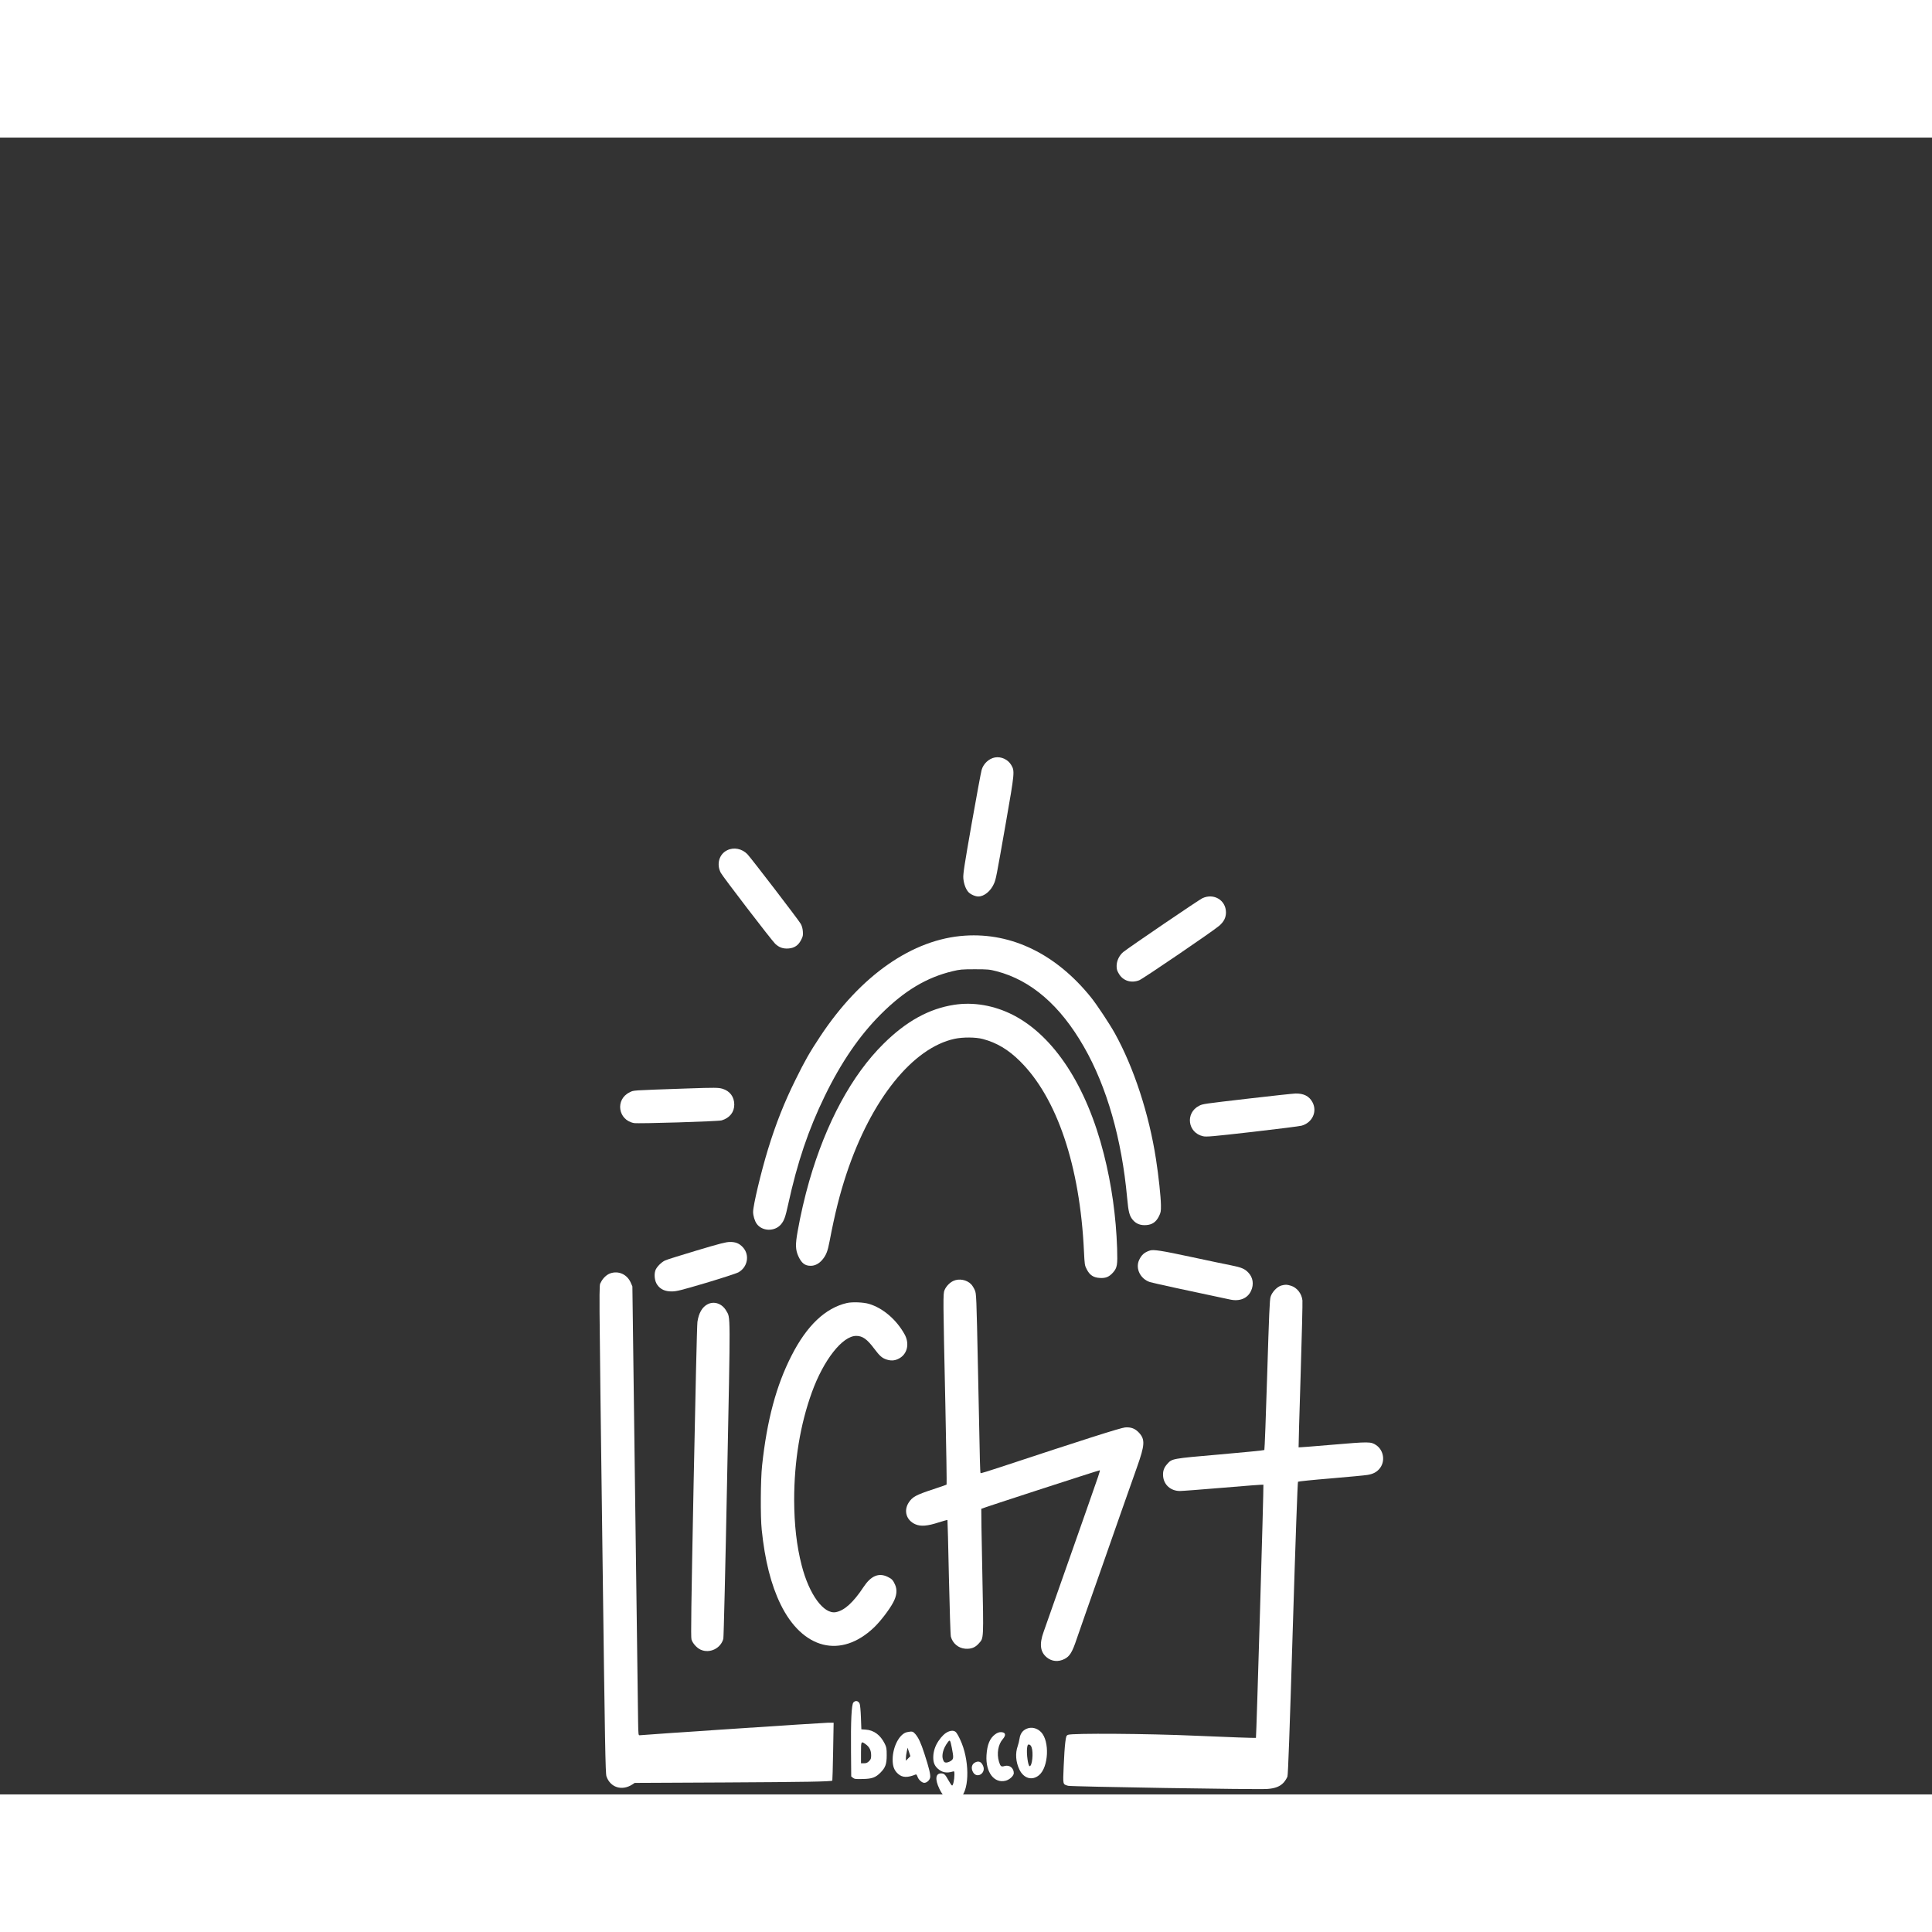 <?xml version="1.0" standalone="no"?>
<!DOCTYPE svg PUBLIC "-//W3C//DTD SVG 20010904//EN"
 "http://www.w3.org/TR/2001/REC-SVG-20010904/DTD/svg10.dtd">
<svg version="1.0" xmlns="http://www.w3.org/2000/svg"
 width="655pt" height="655pt" viewBox="0 0 2668 2288"
 preserveAspectRatio="xMidYMid meet">

<rect x="0" y="0" width="2668" height="2288" fill="#333333" stroke="none"/>

<g transform="translate(0,3388) scale(0.1,-0.1)"
fill="#fff" stroke="none">
<path d="M13740 25320 c-83 -15 -160 -86 -184 -172 -9 -29 -70 -361 -137 -738
-102 -581 -120 -696 -116 -757 6 -76 33 -151 70 -192 30 -32 94 -61 137 -61
80 0 170 73 215 174 29 65 31 77 166 846 122 697 123 712 74 795 -45 77 -138
120 -225 105z"/>
<path d="M10041 24038 c-110 -54 -149 -191 -88 -310 28 -54 698 -928 751 -980
54 -52 110 -72 186 -66 80 6 135 43 173 118 25 48 28 63 24 117 -3 40 -13 77
-29 105 -28 51 -684 906 -736 961 -75 78 -189 101 -281 55z"/>
<path d="M16604 23376 c-49 -23 -1009 -676 -1091 -742 -56 -46 -93 -122 -93
-194 0 -45 6 -66 33 -110 57 -95 168 -130 279 -87 52 20 1023 681 1104 752 65
56 94 113 94 186 -1 168 -168 269 -326 195z"/>
<path d="M13325 22859 c-723 -47 -1441 -548 -2000 -1394 -144 -217 -212 -337
-338 -593 -156 -314 -274 -613 -381 -962 -95 -310 -206 -775 -206 -866 0 -52
22 -124 49 -163 76 -107 250 -111 336 -9 43 51 61 100 99 275 128 584 278
1029 506 1498 225 463 480 836 775 1130 323 323 632 508 990 593 99 24 129 27
305 27 182 0 203 -2 304 -28 475 -124 878 -472 1205 -1044 316 -551 522 -1272
596 -2083 18 -200 32 -251 80 -308 46 -53 105 -76 185 -70 82 6 135 43 174
121 26 53 29 66 28 156 -2 115 -32 400 -68 631 -96 626 -307 1269 -569 1741
-75 134 -245 391 -329 496 -479 595 -1092 895 -1741 852z"/>
<path d="M13175 21904 c-346 -54 -659 -226 -973 -537 -438 -432 -795 -1093
-1027 -1898 -61 -212 -122 -475 -160 -694 -33 -181 -30 -254 9 -341 45 -98 91
-134 171 -134 59 0 113 28 159 81 54 64 76 118 102 257 74 388 141 653 234
934 341 1025 914 1739 1495 1863 114 24 288 23 387 -3 192 -51 353 -147 513
-306 512 -506 829 -1448 884 -2625 9 -184 10 -196 38 -249 41 -81 93 -115 182
-120 82 -5 130 16 184 78 55 64 61 103 54 328 -15 444 -76 883 -184 1307 -238
940 -688 1629 -1254 1919 -259 132 -546 182 -814 140z"/>
<path d="M9500 20749 c-811 -28 -744 -24 -806 -54 -201 -98 -160 -383 61 -424
59 -11 1163 23 1211 37 111 34 174 113 174 219 -1 107 -61 188 -164 218 -54
16 -103 17 -476 4z"/>
<path d="M17250 20610 c-636 -74 -639 -74 -690 -100 -195 -99 -160 -373 54
-421 47 -10 121 -4 682 60 346 40 652 78 679 86 149 42 219 196 149 325 -45
83 -120 121 -233 119 -36 -1 -325 -32 -641 -69z"/>
<path d="M9620 18511 c-217 -65 -413 -126 -435 -137 -54 -25 -120 -93 -135
-139 -20 -61 -9 -148 26 -197 44 -64 110 -93 204 -92 65 1 125 16 470 118 217
65 417 130 444 144 130 70 162 239 67 345 -49 55 -101 77 -181 76 -53 0 -136
-21 -460 -118z"/>
<path d="M15880 18511 c-78 -25 -118 -62 -151 -135 -51 -116 20 -258 151 -301
36 -12 572 -129 1107 -241 133 -29 241 16 289 119 42 91 28 186 -39 255 -48
50 -94 70 -230 97 -68 13 -315 65 -548 115 -419 90 -530 107 -579 91z"/>
<path d="M8426 18195 c-50 -18 -103 -69 -129 -125 -26 -56 -28 200 23 -3750
34 -2660 41 -3031 55 -3071 53 -153 213 -204 355 -113 l35 23 1240 6 c1114 6
1477 12 1489 26 2 2 7 183 11 402 l7 397 -79 0 c-63 0 -2526 -164 -2598 -173
-19 -2 -20 5 -23 178 -2 99 -20 1494 -41 3100 l-38 2920 -23 53 c-50 114 -170
168 -284 127z"/>
<path d="M13165 18091 c-50 -23 -99 -74 -121 -126 -22 -50 -21 -104 11 -1585
13 -602 20 -1098 17 -1101 -4 -4 -86 -32 -182 -64 -242 -80 -288 -105 -340
-183 -75 -114 -34 -248 92 -302 74 -32 167 -24 320 26 65 20 120 36 122 33 2
-2 11 -357 20 -789 10 -432 21 -801 27 -821 24 -93 105 -160 199 -167 81 -6
138 16 188 74 68 77 66 38 47 994 -10 473 -16 862 -14 864 10 9 1632 536 1636
532 7 -6 -5 -43 -184 -551 -85 -242 -183 -521 -218 -620 -175 -498 -341 -971
-373 -1060 -61 -169 -48 -278 44 -353 68 -57 160 -65 244 -22 73 37 108 95
168 275 22 66 79 230 127 365 47 135 150 425 227 645 180 516 375 1070 478
1360 111 312 115 386 29 480 -53 57 -109 79 -191 73 -59 -4 -591 -174 -1737
-553 -140 -47 -257 -82 -260 -79 -3 3 -7 83 -9 177 -2 95 -14 651 -26 1237
-22 1054 -23 1066 -45 1115 -12 28 -34 63 -49 79 -60 63 -167 84 -247 47z"/>
<path d="M17696 18028 c-59 -16 -130 -90 -150 -157 -13 -43 -21 -242 -47
-1080 -17 -564 -35 -1030 -39 -1035 -5 -5 -281 -32 -613 -61 -668 -58 -661
-57 -728 -132 -46 -51 -63 -100 -57 -169 10 -119 106 -204 232 -204 33 0 305
21 604 46 298 26 545 44 549 41 6 -6 -97 -3489 -103 -3496 -3 -4 -384 10 -824
29 -670 30 -1712 37 -1771 13 -24 -11 -27 -19 -38 -105 -7 -51 -17 -199 -22
-328 -11 -263 -14 -248 61 -271 39 -12 2608 -54 2747 -44 111 7 182 35 231 90
21 24 44 61 51 82 9 27 30 604 74 2050 38 1235 66 2016 72 2021 6 5 210 26
455 46 245 21 472 42 504 48 75 12 124 37 163 82 87 98 65 258 -45 331 -71 47
-98 47 -601 4 -255 -22 -465 -38 -468 -36 -2 2 11 449 28 993 17 544 28 1010
25 1036 -10 95 -76 178 -160 203 -56 17 -75 17 -130 3z"/>
<path d="M11695 17786 c-297 -69 -553 -311 -764 -726 -212 -414 -340 -894
-407 -1520 -21 -192 -24 -707 -5 -885 43 -421 129 -761 260 -1029 303 -622
833 -755 1289 -322 88 83 217 251 268 350 48 91 56 170 25 241 -29 65 -46 83
-106 111 -122 58 -229 11 -330 -142 -140 -212 -264 -325 -382 -347 -167 -32
-369 243 -472 645 -70 270 -103 565 -104 903 0 536 84 1045 245 1489 162 447
422 778 612 778 87 0 150 -45 248 -176 78 -104 111 -132 176 -152 69 -21 126
-12 186 27 101 67 125 204 56 326 -114 203 -299 360 -490 417 -77 23 -230 29
-305 12z"/>
<path d="M9772 17769 c-74 -37 -124 -123 -141 -245 -6 -38 -29 -1031 -52
-2206 -34 -1726 -40 -2145 -30 -2178 15 -52 74 -118 126 -141 125 -57 279 17
314 151 5 19 29 1007 52 2195 47 2362 48 2229 -12 2334 -57 99 -166 137 -257
90z"/>
<path d="M11785 12270 c-26 -29 -37 -253 -33 -678 l3 -344 24 -19 c20 -16 38
-19 135 -16 128 2 177 20 245 88 68 69 86 117 86 239 0 94 -3 111 -27 160 -60
121 -151 188 -265 195 l-58 4 -6 163 c-3 90 -11 175 -17 189 -17 42 -58 51
-87 19z m172 -579 c50 -36 73 -84 73 -151 0 -44 -4 -56 -29 -81 -23 -23 -39
-29 -70 -29 l-41 0 0 145 c0 163 1 164 67 116z"/>
<path d="M14175 11906 c-54 -24 -85 -68 -95 -132 -5 -33 -16 -79 -25 -104 -37
-102 -28 -223 23 -328 60 -123 177 -156 272 -75 131 110 147 469 27 593 -56
58 -135 76 -202 46z m71 -256 c27 -74 8 -260 -27 -260 -22 0 -46 176 -35 254
6 41 10 47 28 44 14 -2 26 -15 34 -38z"/>
<path d="M13095 11866 c-47 -20 -90 -62 -135 -128 -47 -70 -71 -146 -72 -222
-1 -73 17 -119 61 -159 61 -55 122 -67 209 -41 21 6 22 4 22 -44 0 -69 -19
-154 -33 -149 -7 2 -29 35 -50 73 -44 80 -59 94 -102 94 -76 0 -85 -82 -23
-212 79 -167 201 -215 298 -118 122 122 117 526 -10 796 -20 45 -47 91 -59
103 -24 24 -62 26 -106 7z m49 -221 c27 -140 26 -155 -13 -182 -19 -13 -47
-23 -63 -23 -24 0 -32 6 -44 37 -25 60 1 160 63 241 31 42 35 37 57 -73z"/>
<path d="M12527 11860 c-103 -20 -198 -197 -200 -375 -1 -96 21 -154 76 -202
59 -52 131 -54 244 -7 6 3 16 -10 23 -30 13 -42 62 -86 94 -86 34 0 74 36 81
73 7 38 -15 133 -79 328 -50 154 -82 222 -127 274 -32 36 -43 39 -112 25z m14
-363 l-31 -32 0 37 c0 20 5 61 12 90 l11 53 20 -59 19 -58 -31 -31z"/>
<path d="M13744 11831 c-75 -54 -112 -144 -121 -291 -14 -235 107 -393 267
-350 54 15 110 68 110 104 0 71 -61 118 -128 98 -46 -14 -57 -5 -77 61 -33
111 -11 239 54 312 49 57 37 95 -29 95 -25 0 -50 -10 -76 -29z"/>
<path d="M13473 11445 c-55 -23 -69 -83 -34 -141 55 -90 179 -10 138 88 -23
56 -57 73 -104 53z"/>
</g>
</svg>
